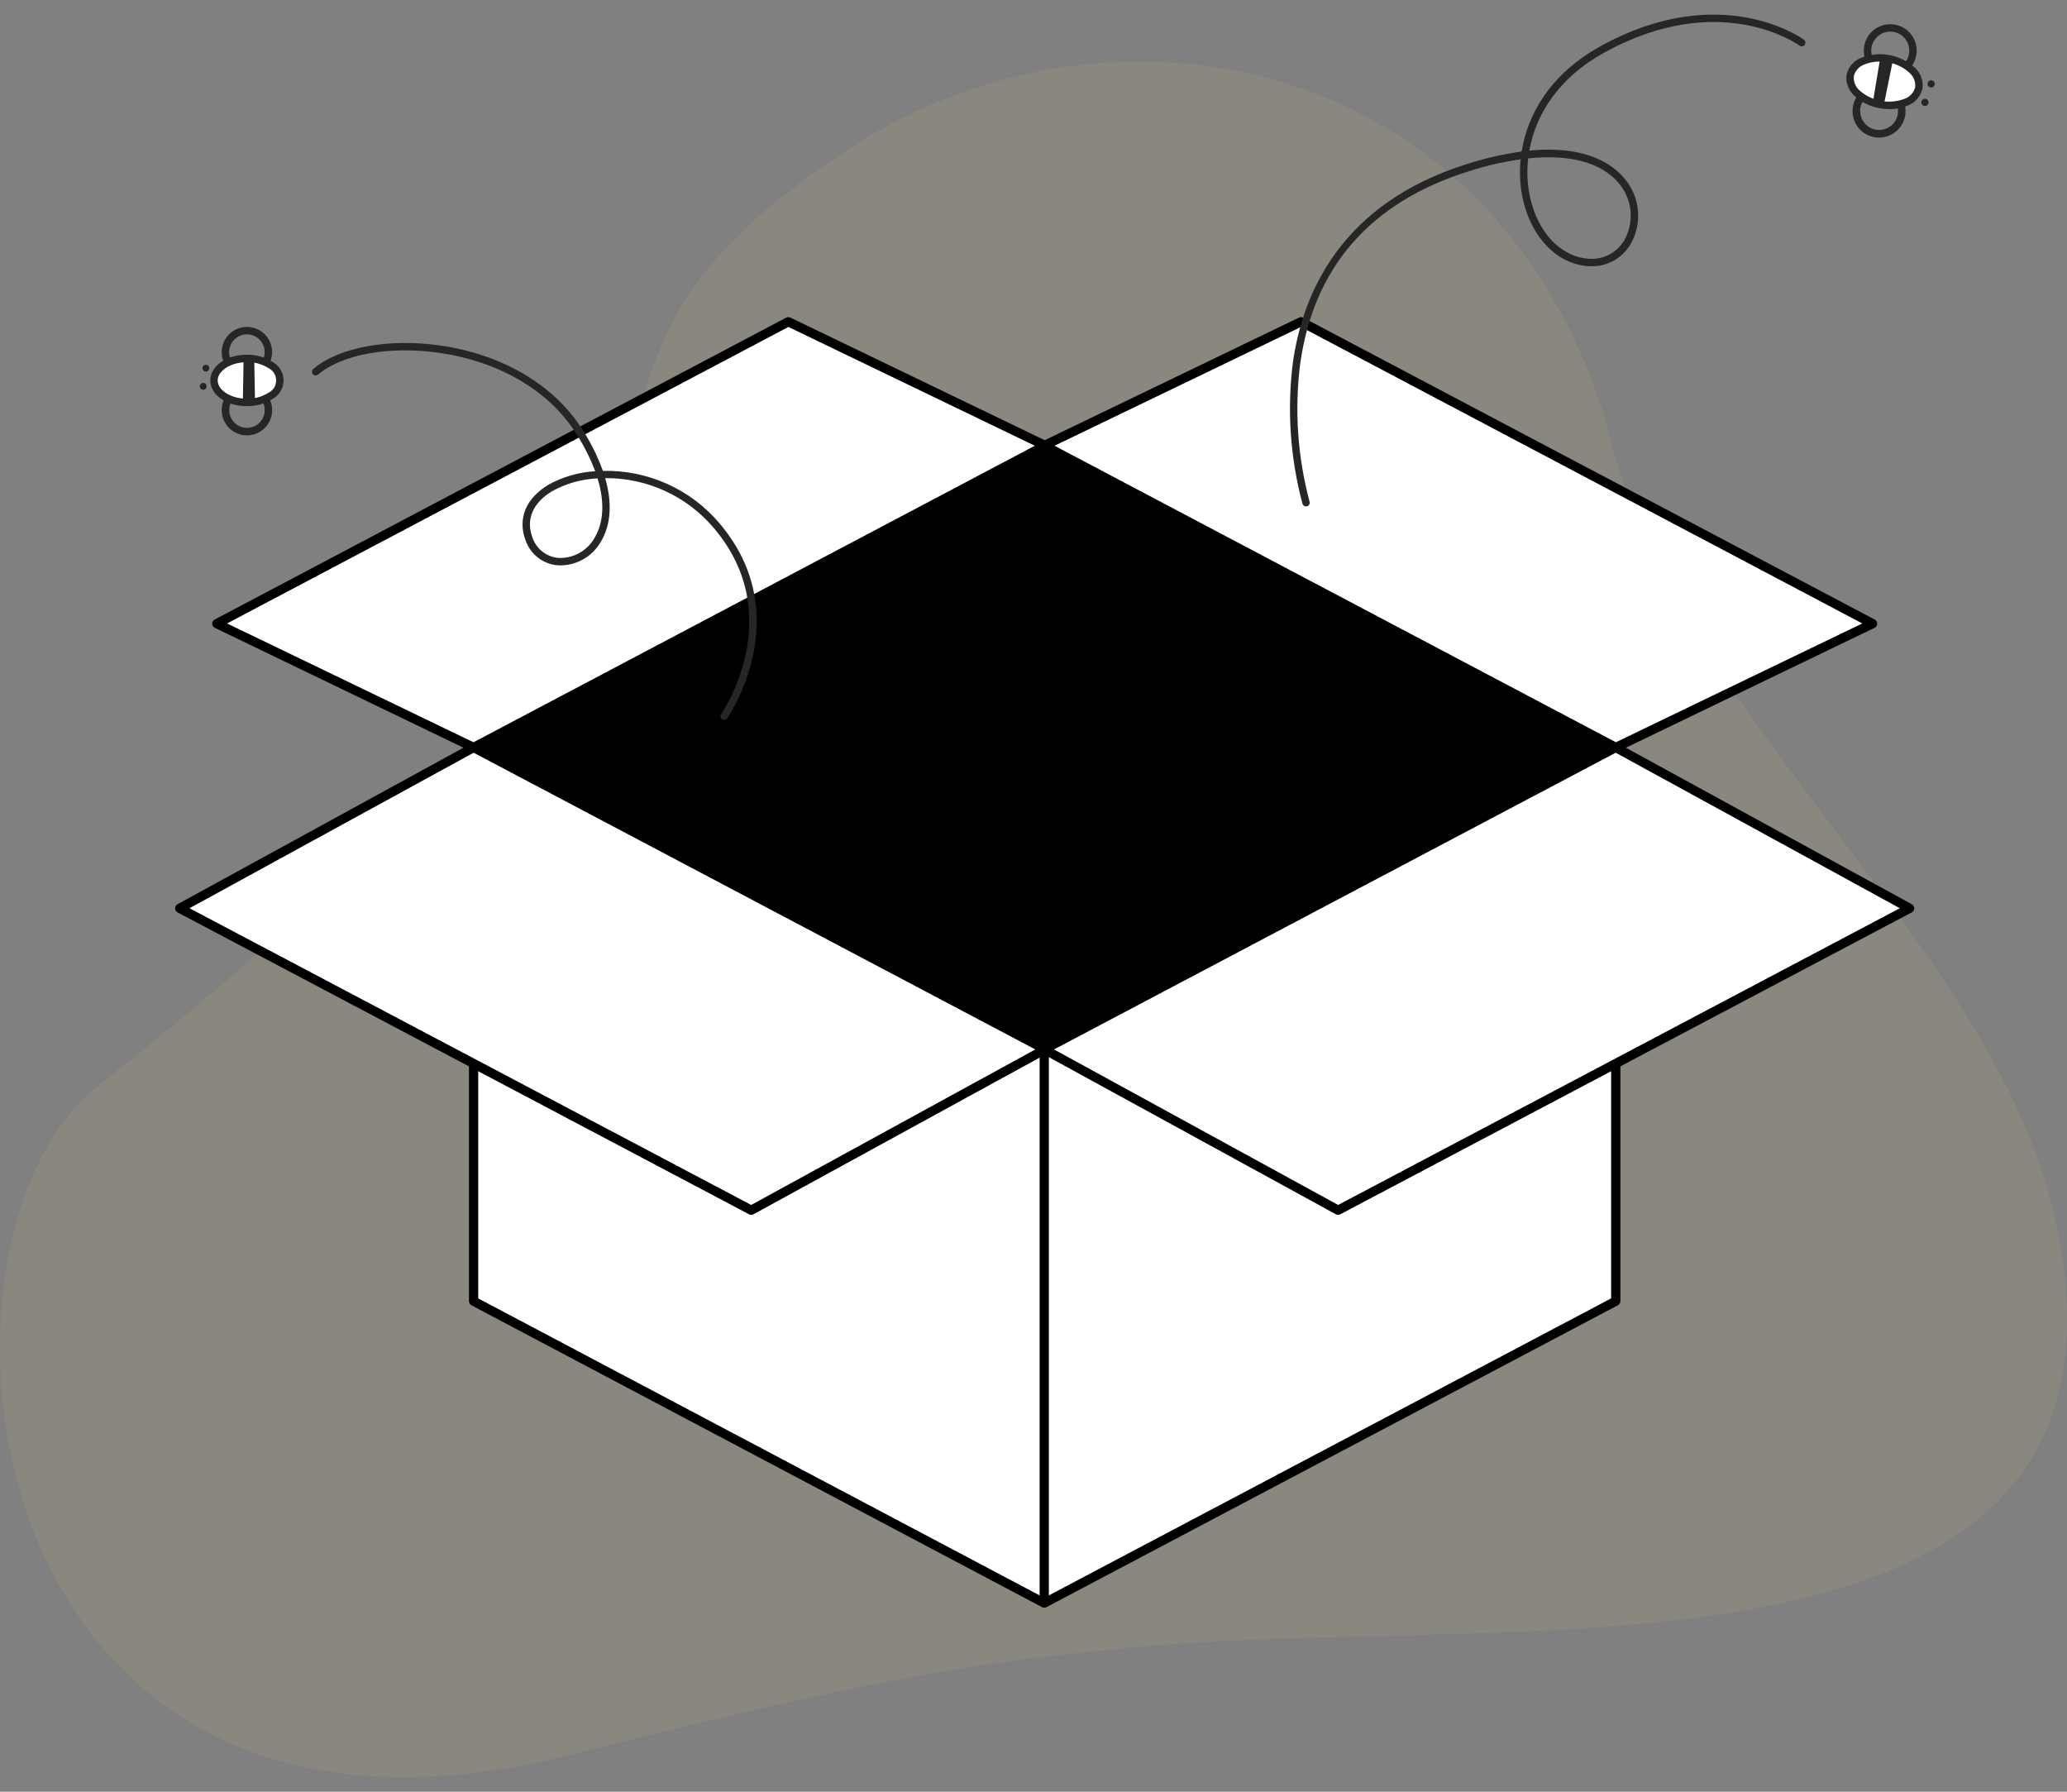 <svg width="120" height="104" viewBox="0 0 120 104" fill="none" xmlns="http://www.w3.org/2000/svg">
<rect x="0" y="0" width="120" height="104" fill="#808080" stroke="none"/>
<path opacity="0.1" d="M119.45 71.384C116.172 54.856 96.97 41.647 93.225 24.424C86.418 2.512 63.983 -0.953 49.403 8.564C26.303 23.643 50.946 27.385 5.653 63.061C-5.531 71.87 -1.967 110.755 33.217 101.831C52.151 97.028 57.907 96.355 66.424 95.564C87.891 93.571 124.951 99.127 119.45 71.384Z" fill="#DFCA72"/>
<path d="M93.803 75.526L60.624 93.05L27.495 75.526V49.064H93.803V75.526Z" fill="white"/>
<path d="M60.623 93.319C60.579 93.319 60.536 93.308 60.497 93.287L27.369 75.764C27.326 75.741 27.29 75.707 27.265 75.665C27.24 75.624 27.226 75.576 27.226 75.527V49.064C27.226 48.993 27.254 48.925 27.305 48.874C27.355 48.824 27.424 48.795 27.495 48.795H93.802C93.874 48.795 93.942 48.824 93.993 48.874C94.043 48.925 94.071 48.993 94.071 49.064V75.526C94.071 75.575 94.058 75.623 94.032 75.665C94.007 75.706 93.971 75.74 93.928 75.763L60.749 93.287C60.71 93.308 60.667 93.319 60.623 93.319ZM27.763 75.365L60.623 92.746L93.534 75.364V49.333H27.763V75.365Z" fill="black"/>
<path d="M93.804 43.386L60.624 25.862L75.534 18.676L108.713 36.2L93.804 43.386Z" fill="white"/>
<path d="M93.804 43.655C93.76 43.655 93.717 43.644 93.679 43.624L60.499 26.1C60.455 26.076 60.419 26.041 60.394 25.999C60.368 25.956 60.355 25.907 60.356 25.857C60.357 25.807 60.372 25.759 60.399 25.717C60.425 25.675 60.463 25.642 60.508 25.62L75.418 18.433C75.456 18.415 75.497 18.406 75.539 18.407C75.582 18.407 75.623 18.418 75.66 18.438L108.839 35.962C108.883 35.985 108.92 36.02 108.945 36.063C108.97 36.106 108.983 36.155 108.982 36.204C108.982 36.254 108.967 36.303 108.94 36.344C108.913 36.386 108.875 36.42 108.83 36.441L93.921 43.628C93.885 43.645 93.845 43.655 93.804 43.655ZM61.221 25.873L93.81 43.084L108.117 36.188L75.529 18.977L61.221 25.873Z" fill="black"/>
<path d="M27.496 43.386L60.675 25.862L45.766 18.675L12.586 36.199L27.496 43.386Z" fill="white"/>
<path d="M27.495 43.654C27.455 43.654 27.415 43.645 27.378 43.628L12.47 36.441C12.425 36.42 12.387 36.386 12.36 36.344C12.333 36.302 12.319 36.254 12.318 36.204C12.317 36.154 12.33 36.105 12.355 36.062C12.38 36.02 12.417 35.985 12.461 35.962L45.64 18.438C45.677 18.418 45.719 18.407 45.761 18.406C45.803 18.405 45.844 18.415 45.882 18.433L60.792 25.62C60.837 25.641 60.875 25.675 60.901 25.717C60.928 25.759 60.943 25.807 60.944 25.857C60.945 25.907 60.932 25.956 60.907 25.998C60.881 26.041 60.845 26.076 60.801 26.099L27.622 43.623C27.582 43.644 27.539 43.654 27.495 43.654ZM13.182 36.188L27.489 43.085L60.078 25.873L45.77 18.977L13.182 36.188Z" fill="black"/>
<path d="M27.494 43.386L60.673 60.909L43.614 70.246L10.434 52.722L27.494 43.386Z" fill="white"/>
<path d="M43.614 70.515C43.57 70.515 43.527 70.504 43.488 70.484L10.309 52.96C10.266 52.937 10.23 52.903 10.205 52.862C10.18 52.82 10.166 52.773 10.166 52.724C10.166 52.676 10.178 52.628 10.203 52.586C10.227 52.544 10.263 52.51 10.305 52.487L27.365 43.15C27.404 43.129 27.448 43.117 27.492 43.117C27.537 43.117 27.58 43.127 27.62 43.148L60.799 60.672C60.842 60.695 60.878 60.729 60.903 60.77C60.928 60.812 60.941 60.859 60.942 60.908C60.942 60.956 60.929 61.004 60.905 61.046C60.88 61.087 60.845 61.122 60.802 61.145L43.743 70.482C43.703 70.504 43.659 70.515 43.614 70.515ZM11.002 52.718L43.611 69.941L60.106 60.914L27.497 43.691L11.002 52.718Z" fill="black"/>
<path d="M93.803 43.386L60.623 60.909L77.683 70.246L110.863 52.722L93.803 43.386Z" fill="white"/>
<path d="M77.683 70.515C77.638 70.515 77.594 70.504 77.554 70.482L60.494 61.145C60.452 61.122 60.416 61.087 60.392 61.046C60.367 61.004 60.355 60.956 60.355 60.908C60.355 60.859 60.369 60.812 60.394 60.77C60.419 60.729 60.455 60.695 60.498 60.672L93.677 43.148C93.716 43.127 93.76 43.117 93.805 43.117C93.849 43.117 93.893 43.129 93.932 43.15L110.991 52.487C111.034 52.51 111.069 52.544 111.094 52.586C111.118 52.628 111.131 52.676 111.131 52.724C111.13 52.773 111.117 52.82 111.092 52.862C111.067 52.903 111.031 52.937 110.988 52.96L77.809 70.484C77.77 70.504 77.727 70.515 77.683 70.515ZM61.191 60.914L77.686 69.941L110.295 52.718L93.801 43.691L61.191 60.914Z" fill="black"/>
<path d="M60.675 25.862L27.496 43.386L60.625 60.91L93.804 43.386L60.675 25.862Z" fill="black"/>
<path d="M60.892 60.909H60.355V93.05H60.892V60.909Z" fill="black"/>
<path d="M42.036 41.794C41.992 41.794 41.948 41.78 41.912 41.755C41.866 41.721 41.834 41.671 41.825 41.615C41.815 41.559 41.828 41.501 41.861 41.455C41.901 41.399 45.787 35.781 41.449 30.659C40.681 29.748 39.723 29.015 38.642 28.513C37.562 28.011 36.384 27.752 35.193 27.753H35.134C35.546 29.184 35.473 30.456 34.889 31.433C34.641 31.874 34.274 32.237 33.83 32.48C33.387 32.724 32.884 32.84 32.378 32.813C31.959 32.779 31.56 32.623 31.229 32.365C30.897 32.107 30.648 31.758 30.512 31.361C30.035 30.117 30.533 28.91 31.848 28.132C32.68 27.673 33.605 27.407 34.554 27.354C34.246 26.535 33.844 25.754 33.358 25.027C31.791 22.635 28.936 20.979 25.525 20.483C22.634 20.064 19.863 20.558 18.465 21.742C18.422 21.779 18.365 21.797 18.308 21.792C18.252 21.787 18.199 21.76 18.162 21.717C18.125 21.673 18.107 21.617 18.112 21.56C18.117 21.503 18.144 21.45 18.188 21.414C19.675 20.154 22.579 19.621 25.587 20.059C29.12 20.572 32.083 22.297 33.718 24.792C34.247 25.584 34.678 26.437 35.001 27.333C36.286 27.302 37.562 27.56 38.735 28.088C39.907 28.615 40.946 29.399 41.776 30.382C46.333 35.761 42.252 41.646 42.211 41.705C42.191 41.732 42.165 41.755 42.134 41.77C42.104 41.786 42.07 41.794 42.036 41.794ZM34.694 27.768C33.774 27.808 32.875 28.059 32.068 28.503C30.933 29.174 30.513 30.16 30.914 31.207C31.023 31.528 31.223 31.811 31.49 32.02C31.756 32.229 32.078 32.356 32.416 32.385C32.841 32.404 33.263 32.304 33.635 32.097C34.007 31.89 34.314 31.584 34.521 31.212C35.057 30.316 35.106 29.124 34.693 27.768H34.694Z" fill="#262626"/>
<path d="M14.756 25.209C14.39 25.318 13.997 25.281 13.658 25.105C13.32 24.929 13.064 24.627 12.944 24.265C12.825 23.902 12.851 23.508 13.019 23.165C13.186 22.822 13.48 22.558 13.839 22.429C14.198 22.3 14.593 22.316 14.941 22.474C15.288 22.632 15.56 22.919 15.699 23.274C15.837 23.63 15.832 24.025 15.683 24.377C15.534 24.728 15.255 25.008 14.903 25.156C14.855 25.176 14.806 25.194 14.756 25.209ZM14.041 22.819C14.006 22.83 13.972 22.842 13.938 22.856C13.691 22.96 13.494 23.157 13.39 23.405C13.285 23.652 13.281 23.93 13.379 24.18C13.477 24.43 13.668 24.633 13.913 24.744C14.157 24.854 14.435 24.866 14.688 24.774C14.941 24.683 15.148 24.497 15.265 24.256C15.383 24.014 15.401 23.737 15.317 23.482C15.232 23.227 15.052 23.015 14.813 22.891C14.575 22.767 14.298 22.742 14.041 22.819Z" fill="#262626"/>
<path d="M14.752 21.839C14.407 21.942 14.035 21.914 13.709 21.76C13.383 21.606 13.125 21.337 12.986 21.004C12.874 20.737 12.844 20.443 12.899 20.16C12.954 19.876 13.092 19.614 13.295 19.409C13.499 19.204 13.759 19.063 14.042 19.006C14.326 18.948 14.62 18.975 14.887 19.085C15.155 19.194 15.384 19.381 15.546 19.62C15.708 19.86 15.795 20.143 15.796 20.432C15.797 20.721 15.713 21.004 15.553 21.245C15.394 21.486 15.166 21.675 14.899 21.787C14.851 21.807 14.802 21.824 14.752 21.839ZM14.038 19.45C14.003 19.46 13.968 19.473 13.934 19.487C13.682 19.593 13.482 19.795 13.379 20.048C13.275 20.301 13.276 20.585 13.382 20.837C13.459 21.021 13.588 21.179 13.753 21.291C13.918 21.404 14.112 21.466 14.311 21.47C14.51 21.475 14.707 21.421 14.877 21.316C15.046 21.212 15.182 21.06 15.267 20.879C15.352 20.699 15.383 20.498 15.357 20.3C15.33 20.103 15.247 19.917 15.117 19.766C14.987 19.614 14.816 19.504 14.624 19.448C14.433 19.392 14.229 19.393 14.038 19.45Z" fill="#262626"/>
<path d="M14.335 23.36C15.391 23.36 16.247 22.788 16.247 22.083C16.247 21.378 15.391 20.806 14.335 20.806C13.279 20.806 12.423 21.378 12.423 22.083C12.423 22.788 13.279 23.36 14.335 23.36Z" fill="white"/>
<path d="M15.181 23.454C14.907 23.535 14.623 23.576 14.337 23.575C13.144 23.575 12.209 22.921 12.209 22.085C12.209 21.248 13.142 20.592 14.334 20.591C14.854 20.581 15.365 20.723 15.806 20.999C16.003 21.102 16.169 21.258 16.285 21.448C16.401 21.639 16.462 21.858 16.462 22.081C16.462 22.304 16.402 22.523 16.286 22.713C16.171 22.904 16.005 23.06 15.808 23.163C15.614 23.29 15.403 23.388 15.181 23.454ZM13.62 21.123C13.046 21.295 12.638 21.667 12.639 22.084C12.639 22.659 13.416 23.145 14.337 23.144C14.772 23.153 15.2 23.036 15.57 22.805C15.708 22.741 15.825 22.639 15.908 22.511C15.99 22.383 16.033 22.233 16.033 22.081C16.033 21.928 15.989 21.779 15.907 21.651C15.824 21.523 15.707 21.421 15.568 21.357C15.199 21.127 14.77 21.01 14.335 21.02C14.093 21.02 13.852 21.054 13.62 21.123Z" fill="#262626"/>
<path d="M14.805 23.321L14.76 20.837L14.142 20.812L14.099 23.35L14.805 23.321Z" fill="#262626"/>
<path d="M11.799 22.623C11.908 22.623 11.996 22.535 11.996 22.426C11.996 22.317 11.908 22.228 11.799 22.228C11.69 22.228 11.602 22.317 11.602 22.426C11.602 22.535 11.69 22.623 11.799 22.623Z" fill="#262626"/>
<path d="M11.954 21.567C12.063 21.567 12.151 21.479 12.151 21.369C12.151 21.261 12.063 21.172 11.954 21.172C11.845 21.172 11.756 21.261 11.756 21.369C11.756 21.479 11.845 21.567 11.954 21.567Z" fill="#262626"/>
<path d="M75.822 29.394C75.776 29.394 75.731 29.38 75.694 29.352C75.657 29.325 75.63 29.286 75.616 29.242C74.903 26.579 74.713 23.803 75.056 21.067C75.612 17.068 77.817 11.819 85.168 9.521C86.202 9.188 87.263 8.945 88.339 8.794C88.686 6.631 90.003 4.284 92.95 2.665C99.951 -1.182 104.681 2.269 104.728 2.305C104.773 2.339 104.803 2.39 104.811 2.446C104.819 2.503 104.805 2.56 104.771 2.606C104.736 2.651 104.685 2.681 104.629 2.689C104.572 2.698 104.515 2.683 104.47 2.649C104.425 2.615 99.905 -0.666 93.157 3.042C90.404 4.555 89.143 6.727 88.785 8.743C92.027 8.423 93.58 9.505 94.277 10.322C94.708 10.813 94.985 11.42 95.073 12.068C95.162 12.715 95.058 13.375 94.774 13.963C94.55 14.44 94.187 14.836 93.733 15.101C93.278 15.367 92.754 15.488 92.229 15.449C90.419 15.343 88.92 13.82 88.412 11.568C88.245 10.806 88.2 10.022 88.28 9.246C87.269 9.392 86.27 9.621 85.297 9.932C79.567 11.724 76.266 15.491 75.481 21.128C75.145 23.801 75.331 26.515 76.027 29.118C76.037 29.15 76.039 29.184 76.034 29.217C76.028 29.25 76.015 29.282 75.995 29.308C75.975 29.336 75.948 29.358 75.918 29.373C75.888 29.388 75.855 29.396 75.822 29.396V29.394ZM88.719 9.192C88.629 9.954 88.668 10.725 88.832 11.474C89.297 13.533 90.64 14.925 92.255 15.02C92.695 15.051 93.134 14.949 93.515 14.726C93.896 14.504 94.201 14.171 94.389 13.773C94.635 13.259 94.724 12.685 94.646 12.121C94.568 11.557 94.325 11.028 93.949 10.601C92.944 9.421 91.109 8.945 88.719 9.192Z" fill="#262626"/>
<path d="M109.736 4.478C109.446 4.477 109.162 4.394 108.918 4.24C108.673 4.085 108.477 3.864 108.352 3.602C108.228 3.341 108.18 3.05 108.214 2.762C108.248 2.474 108.362 2.202 108.544 1.977C108.726 1.752 108.968 1.582 109.242 1.489C109.516 1.395 109.811 1.381 110.093 1.448C110.375 1.514 110.632 1.66 110.835 1.866C111.038 2.073 111.178 2.333 111.239 2.616C111.288 2.84 111.285 3.072 111.232 3.296C111.179 3.519 111.076 3.727 110.932 3.906C110.788 4.084 110.606 4.228 110.399 4.327C110.192 4.426 109.965 4.477 109.736 4.478ZM109.739 1.836C109.51 1.836 109.287 1.907 109.1 2.039C108.914 2.171 108.772 2.358 108.696 2.574C108.62 2.789 108.613 3.023 108.675 3.243C108.738 3.463 108.867 3.659 109.045 3.802C109.223 3.946 109.441 4.031 109.669 4.045C109.898 4.059 110.125 4.002 110.319 3.882C110.514 3.762 110.666 3.585 110.756 3.374C110.845 3.164 110.868 2.931 110.819 2.707C110.767 2.46 110.631 2.238 110.434 2.08C110.237 1.921 109.992 1.835 109.739 1.836Z" fill="#262626"/>
<path d="M109.088 7.987C108.694 7.987 108.315 7.836 108.029 7.565C107.743 7.294 107.571 6.923 107.55 6.53C107.529 6.136 107.66 5.749 107.915 5.449C108.17 5.149 108.531 4.958 108.923 4.916C109.315 4.874 109.708 4.983 110.021 5.222C110.335 5.461 110.545 5.811 110.608 6.2C110.671 6.589 110.583 6.987 110.361 7.313C110.14 7.639 109.802 7.867 109.417 7.951C109.309 7.975 109.198 7.987 109.088 7.987ZM109.093 5.345C109.014 5.345 108.934 5.354 108.857 5.371C108.582 5.431 108.341 5.595 108.183 5.827C108.025 6.06 107.962 6.344 108.008 6.622C108.053 6.899 108.203 7.149 108.427 7.319C108.651 7.49 108.931 7.568 109.211 7.537C109.49 7.507 109.748 7.371 109.93 7.157C110.112 6.942 110.205 6.667 110.19 6.386C110.175 6.105 110.053 5.841 109.849 5.647C109.645 5.454 109.375 5.346 109.093 5.345Z" fill="#262626"/>
<path d="M111.397 5.106C111.533 4.371 110.751 3.611 109.651 3.408C108.552 3.206 107.551 3.636 107.415 4.371C107.28 5.105 108.061 5.865 109.161 6.068C110.26 6.271 111.262 5.84 111.397 5.106Z" fill="white"/>
<path d="M109.702 6.334C109.508 6.333 109.313 6.315 109.122 6.28C108.581 6.19 108.078 5.945 107.675 5.573C107.499 5.423 107.363 5.23 107.281 5.013C107.198 4.796 107.172 4.562 107.204 4.332C107.256 4.106 107.364 3.897 107.519 3.724C107.673 3.55 107.868 3.419 108.087 3.341C108.599 3.148 109.153 3.098 109.691 3.197C110.228 3.297 110.729 3.541 111.137 3.904C111.314 4.055 111.45 4.247 111.532 4.464C111.614 4.681 111.641 4.915 111.609 5.145C111.557 5.371 111.448 5.581 111.294 5.754C111.14 5.927 110.944 6.059 110.726 6.136C110.401 6.271 110.053 6.338 109.702 6.334ZM109.109 3.573C108.817 3.57 108.527 3.625 108.257 3.736C108.104 3.787 107.966 3.876 107.856 3.993C107.746 4.111 107.668 4.254 107.627 4.41C107.609 4.571 107.632 4.733 107.693 4.882C107.753 5.031 107.85 5.163 107.975 5.265C108.323 5.569 108.746 5.773 109.2 5.857C109.654 5.941 110.122 5.901 110.555 5.741C110.708 5.69 110.845 5.602 110.955 5.484C111.065 5.366 111.144 5.223 111.185 5.067C111.203 4.907 111.18 4.745 111.12 4.596C111.059 4.446 110.962 4.315 110.837 4.212C110.495 3.9 110.069 3.694 109.612 3.62C109.446 3.59 109.278 3.574 109.109 3.573H109.109Z" fill="#262626"/>
<path d="M109.158 3.359L108.726 5.954L109.364 6.099L109.899 3.465L109.158 3.359Z" fill="#262626"/>
<path d="M111.75 6.15C111.865 6.15 111.959 6.057 111.959 5.941C111.959 5.826 111.865 5.732 111.75 5.732C111.634 5.732 111.541 5.826 111.541 5.941C111.541 6.057 111.634 6.15 111.75 6.15Z" fill="#262626"/>
<path d="M112.114 5.08C112.23 5.08 112.323 4.987 112.323 4.871C112.323 4.756 112.23 4.662 112.114 4.662C111.999 4.662 111.905 4.756 111.905 4.871C111.905 4.987 111.999 5.08 112.114 5.08Z" fill="#262626"/>
</svg>
